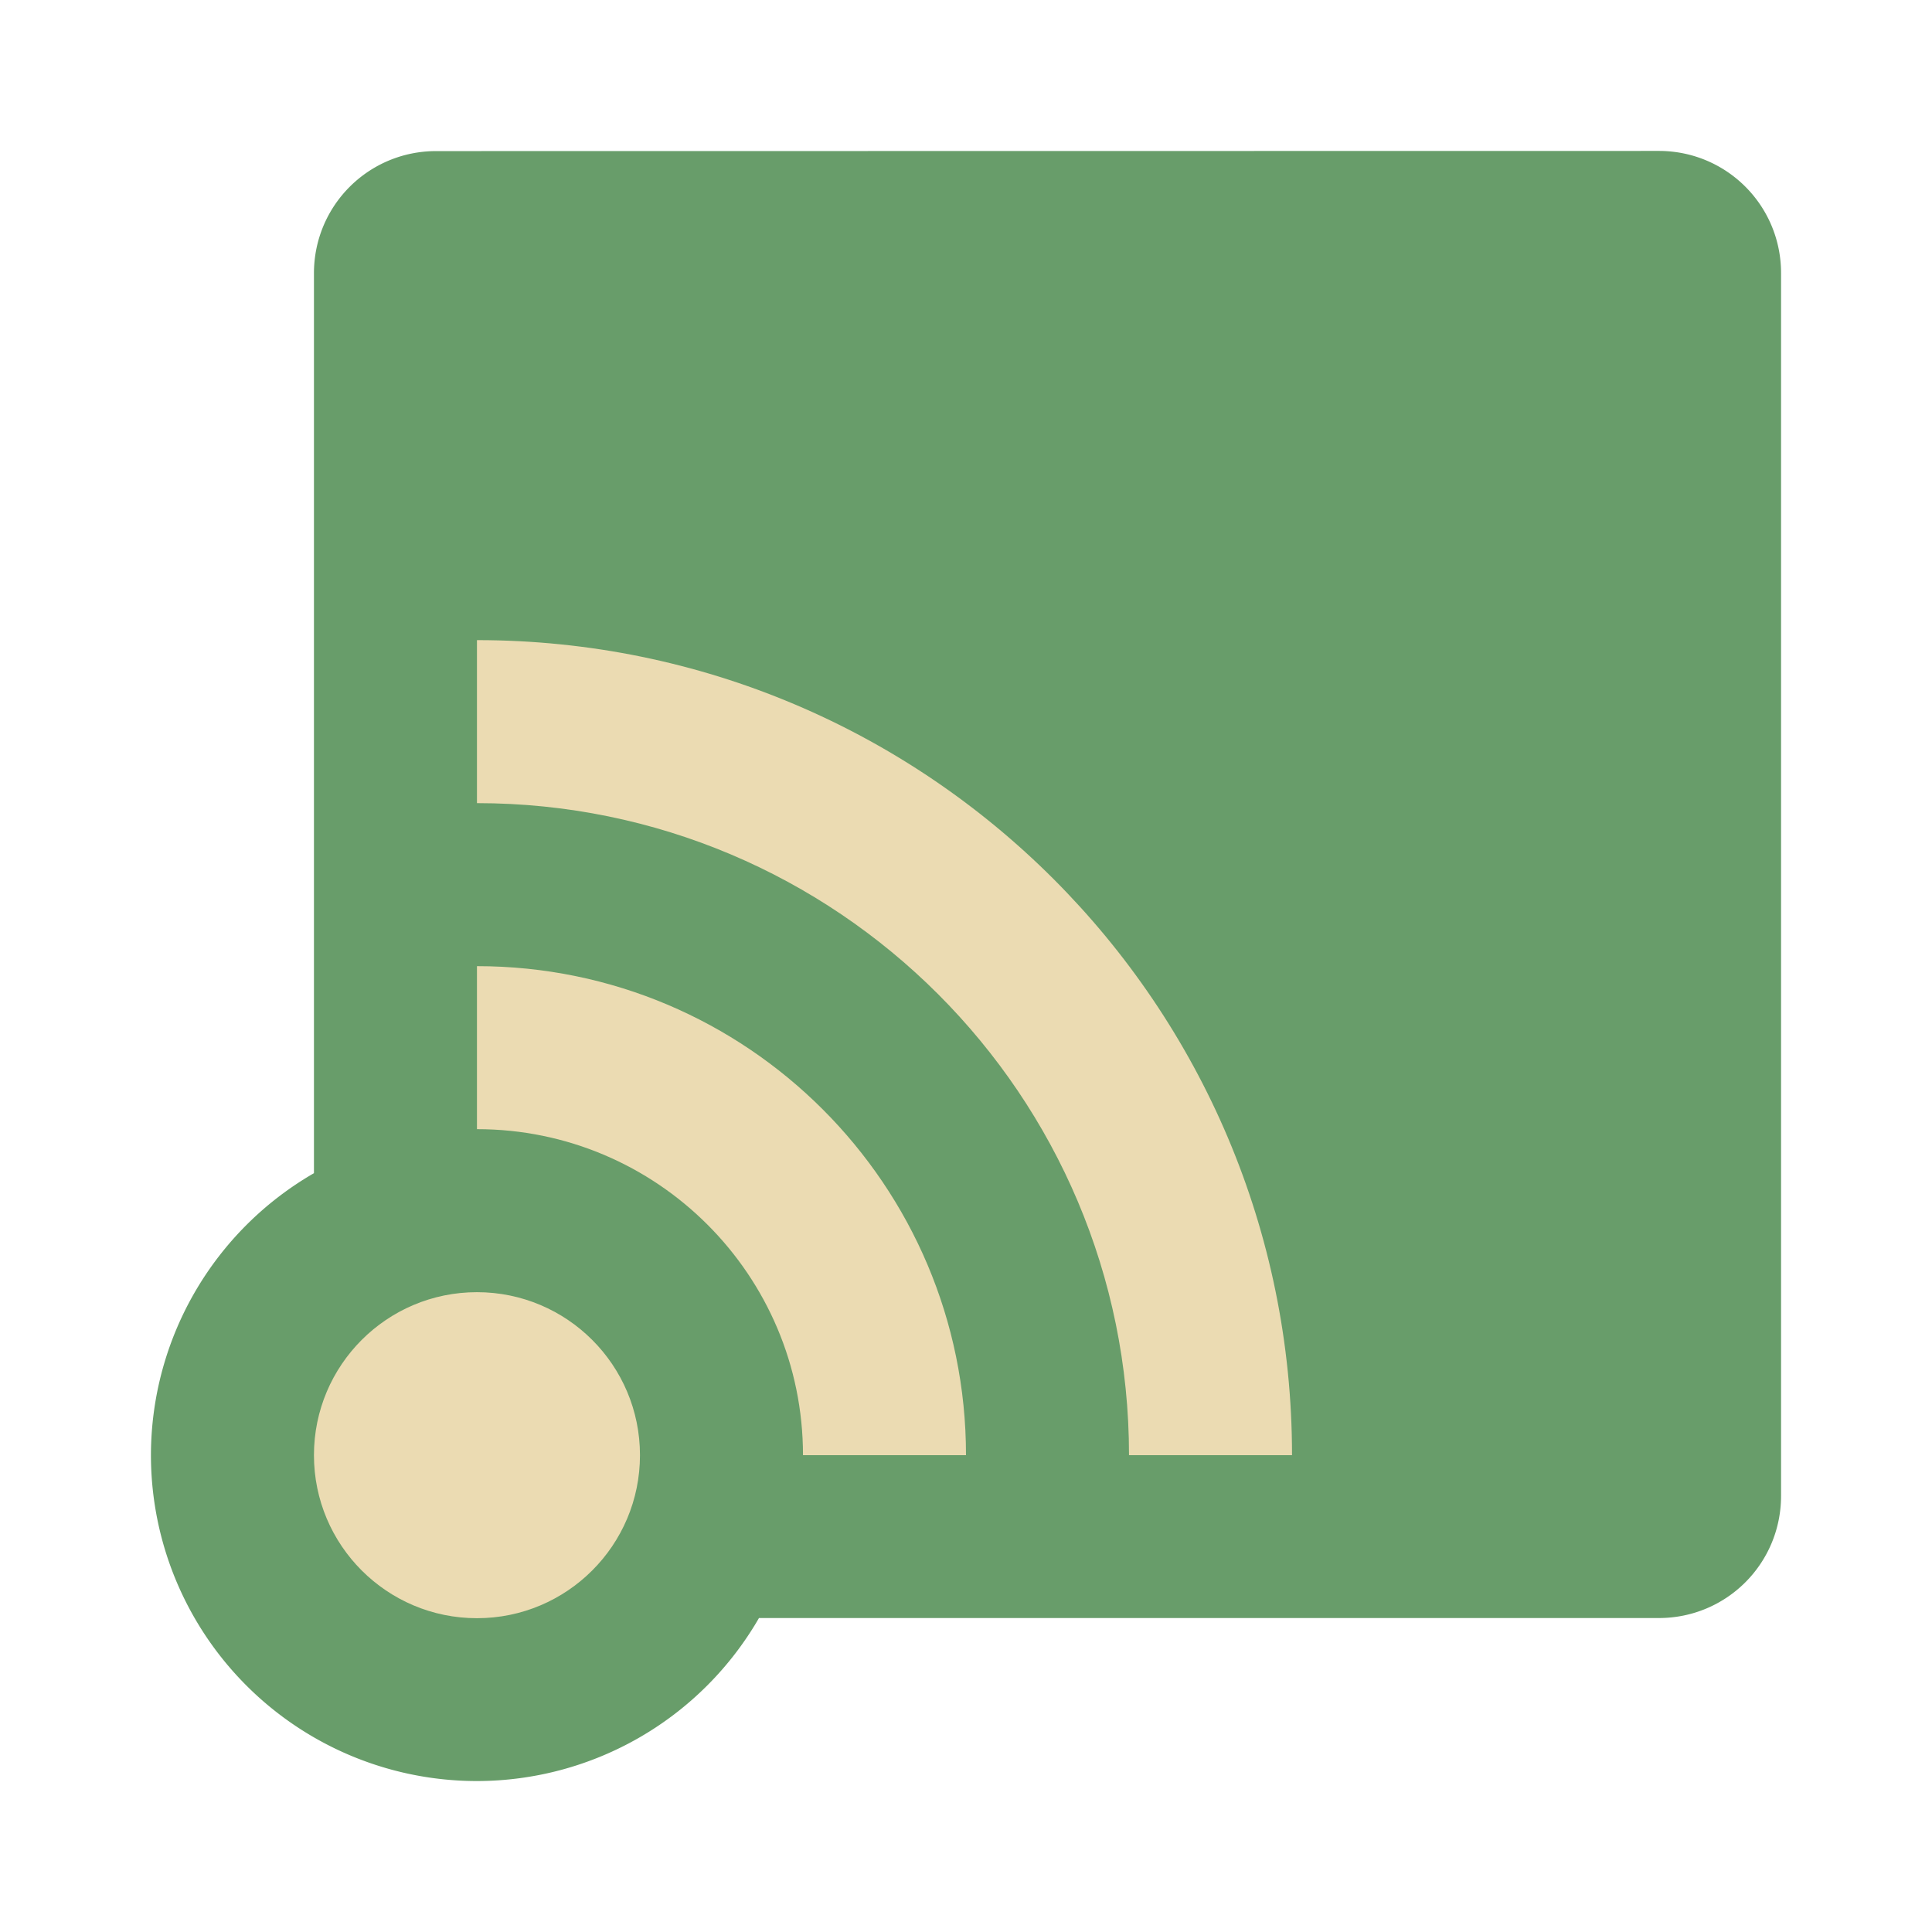<svg width="64" height="64" version="1.1" xmlns="http://www.w3.org/2000/svg">
 <g transform="matrix(1.35 0 0 1.35 -.4 -.395)" stroke-linejoin="round" stroke-width="4.444">
  <path d="m11 4c-1.662 0-3 1.338-3 3v22.08a8 8 0 0 0-4 6.916 8 8 0 0 0 8 8 8 8 0 0 0 6.92-4h22.08c1.662 0 3-1.338 3-3v-30c0-1.662-1.338-3-3-3z" fill="#689d6a"/>
  <path d="m12 16v4c8.837 0 16 7.163 16 16h4c0-11.05-8.954-20-20-20m0 8v4c4.418 0 8 3.582 8 8h4c0-6.627-5.373-12-12-12m0 8c-2.209 0-4 1.791-4 4s1.791 4 4 4 4-1.791 4-4-1.791-4-4-4" fill="#ebdbb2"/>
 </g>
</svg>
